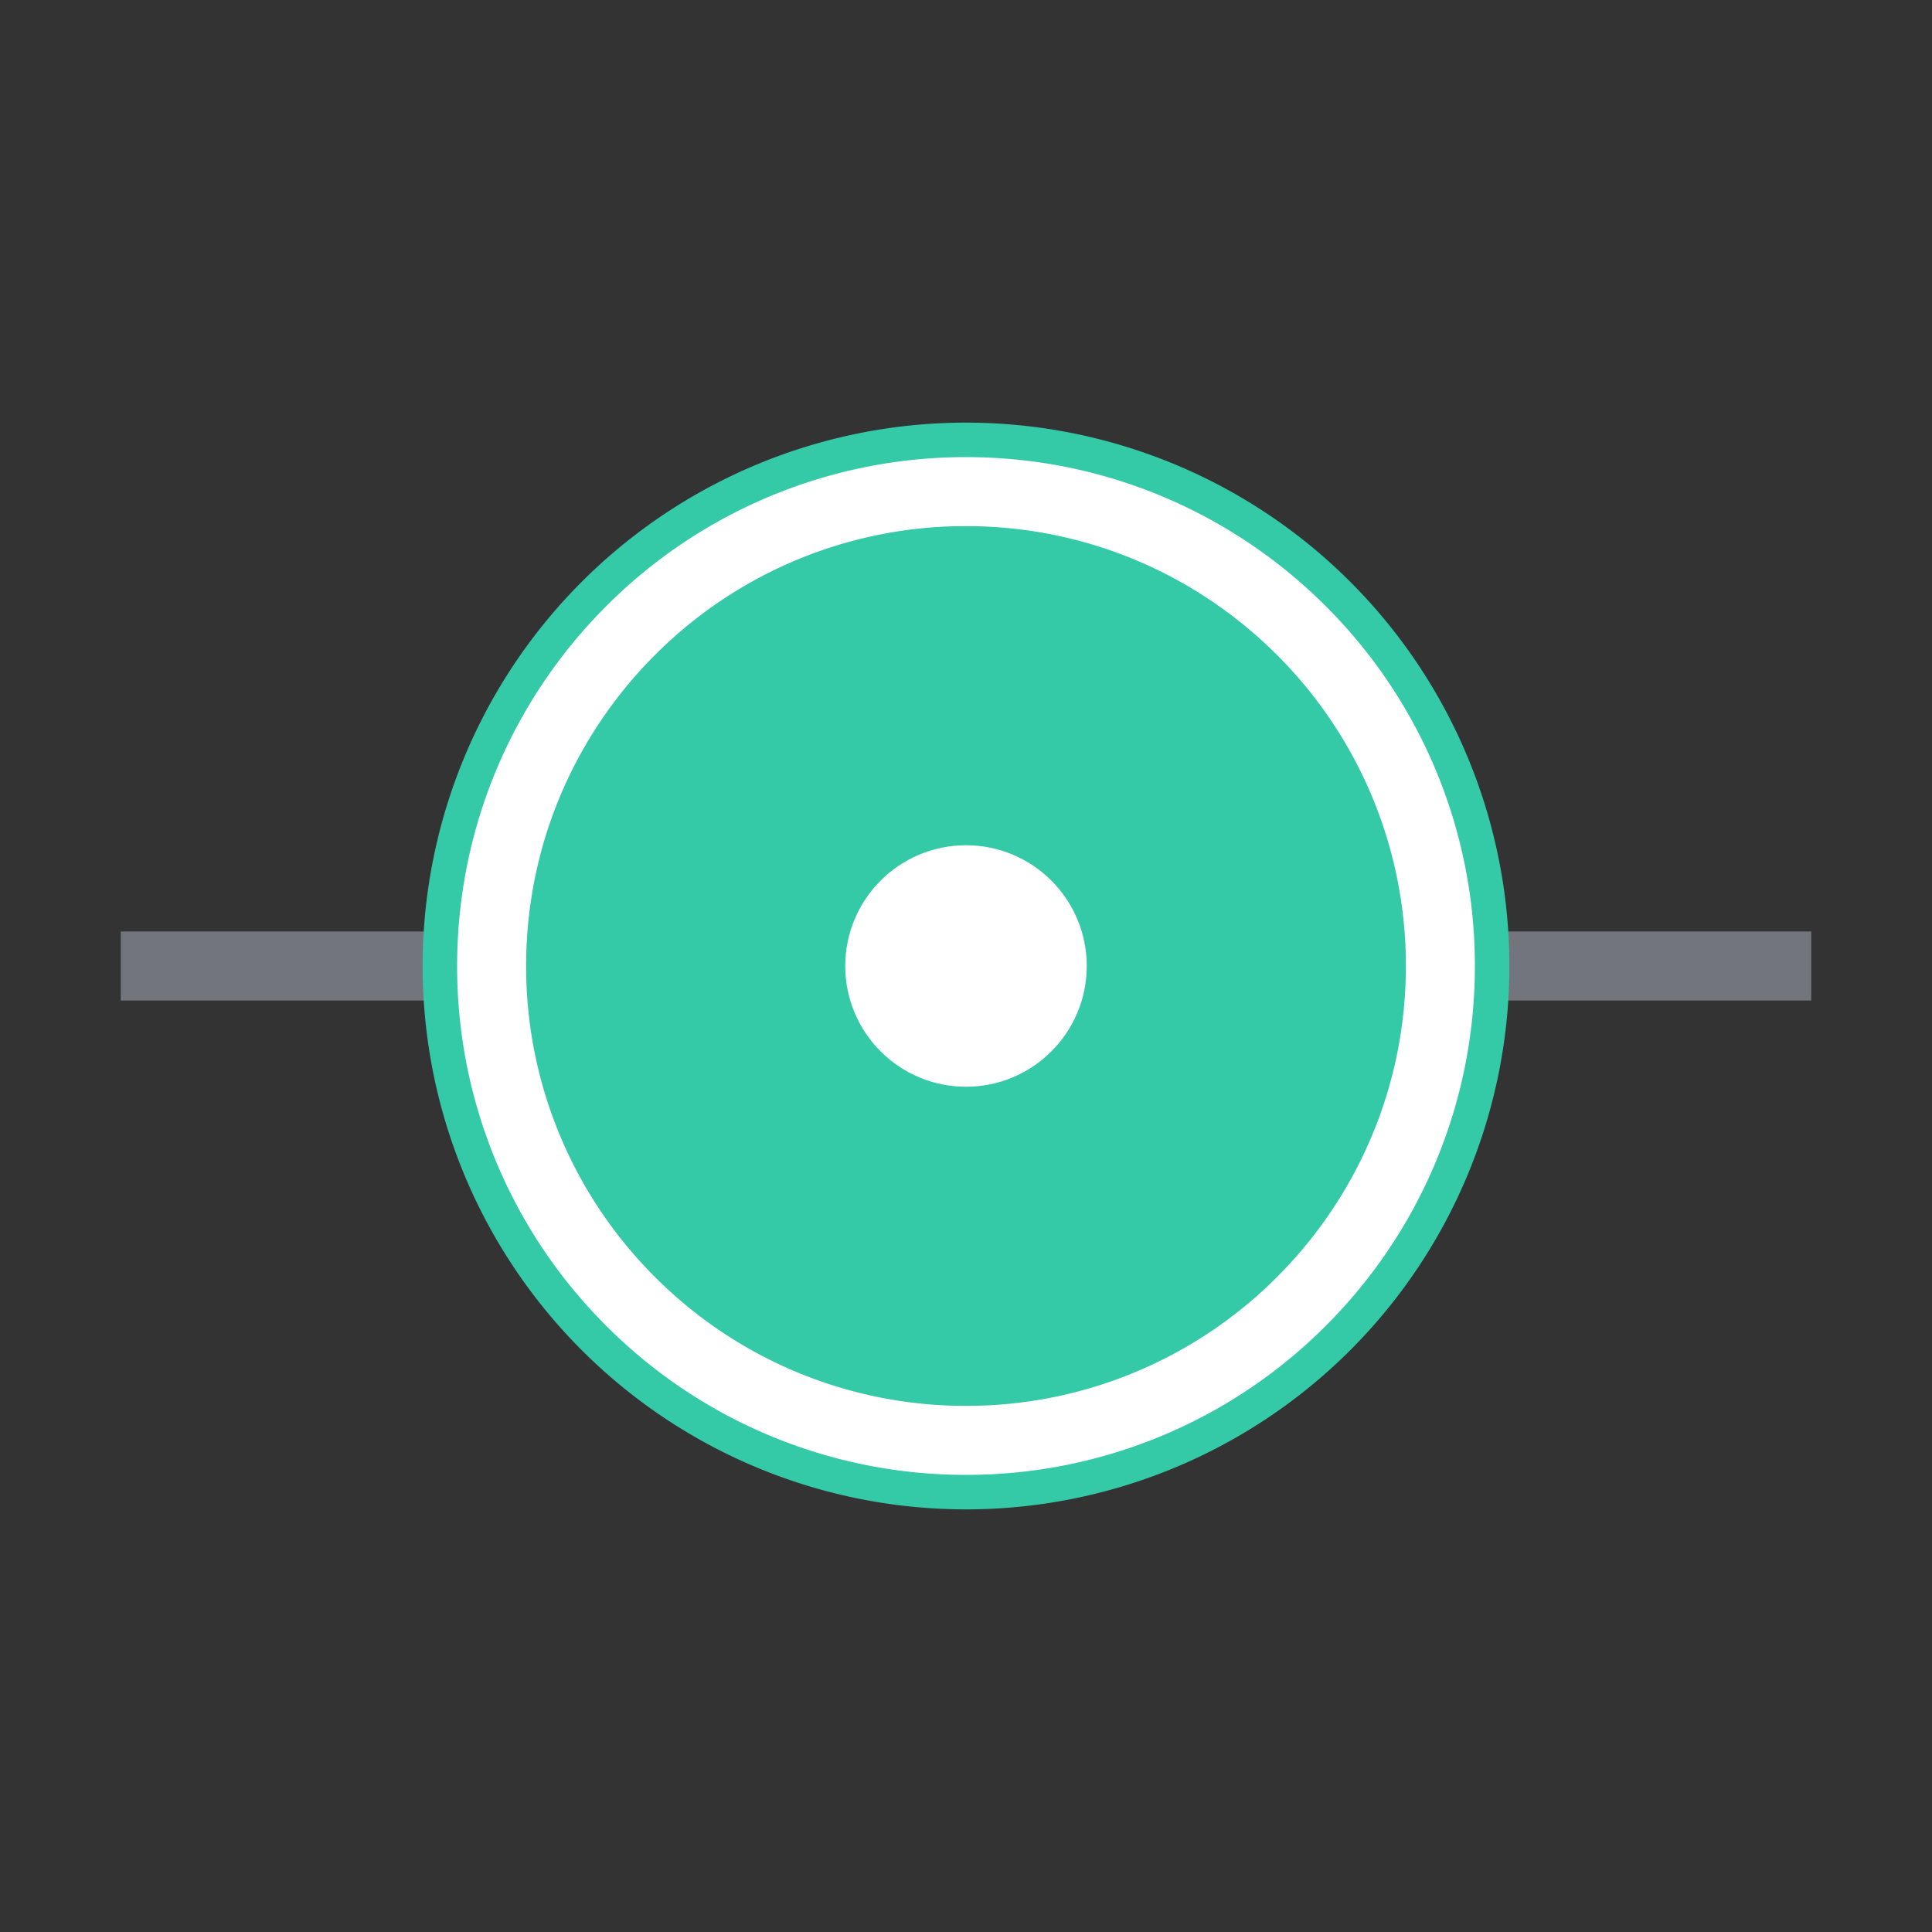 <svg width="28" height="28" viewBox="0 0 28 28" xmlns="http://www.w3.org/2000/svg">
    <rect x="0" y="0" width="28" height="28" fill="#333333" stroke="none"/>
    <g fill="none" fillRule="evenodd">
        <path stroke="#73757C" strokeWidth="1.5" strokeLinecap="round" d="M1.75 14h24.5"/>
        <path d="M14 6.125a7.875 7.875 0 1 1 0 15.75 7.875 7.875 0 0 1 0-15.75z"/>
        <path d="M14 6.125a7.875 7.875 0 1 1 0 15.75 7.875 7.875 0 0 1 0-15.75z" fill="#34CAA7" fillRule="nonzero"/>
        <path d="M14 6.125a7.875 7.875 0 1 1 0 15.75 7.875 7.875 0 0 1 0-15.75z"/>
        <path d="M14 7.125c1.898 0 3.617.77 4.861 2.014A6.853 6.853 0 0 1 20.875 14c0 1.898-.77 3.617-2.014 4.861A6.853 6.853 0 0 1 14 20.875a6.853 6.853 0 0 1-4.861-2.014A6.853 6.853 0 0 1 7.125 14c0-1.898.77-3.617 2.014-4.861A6.853 6.853 0 0 1 14 7.125z" stroke="#FFF" strokeWidth="2"/>
        <circle fill="#FFF" cx="14" cy="14" r="1.75"/>
    </g>
</svg>
